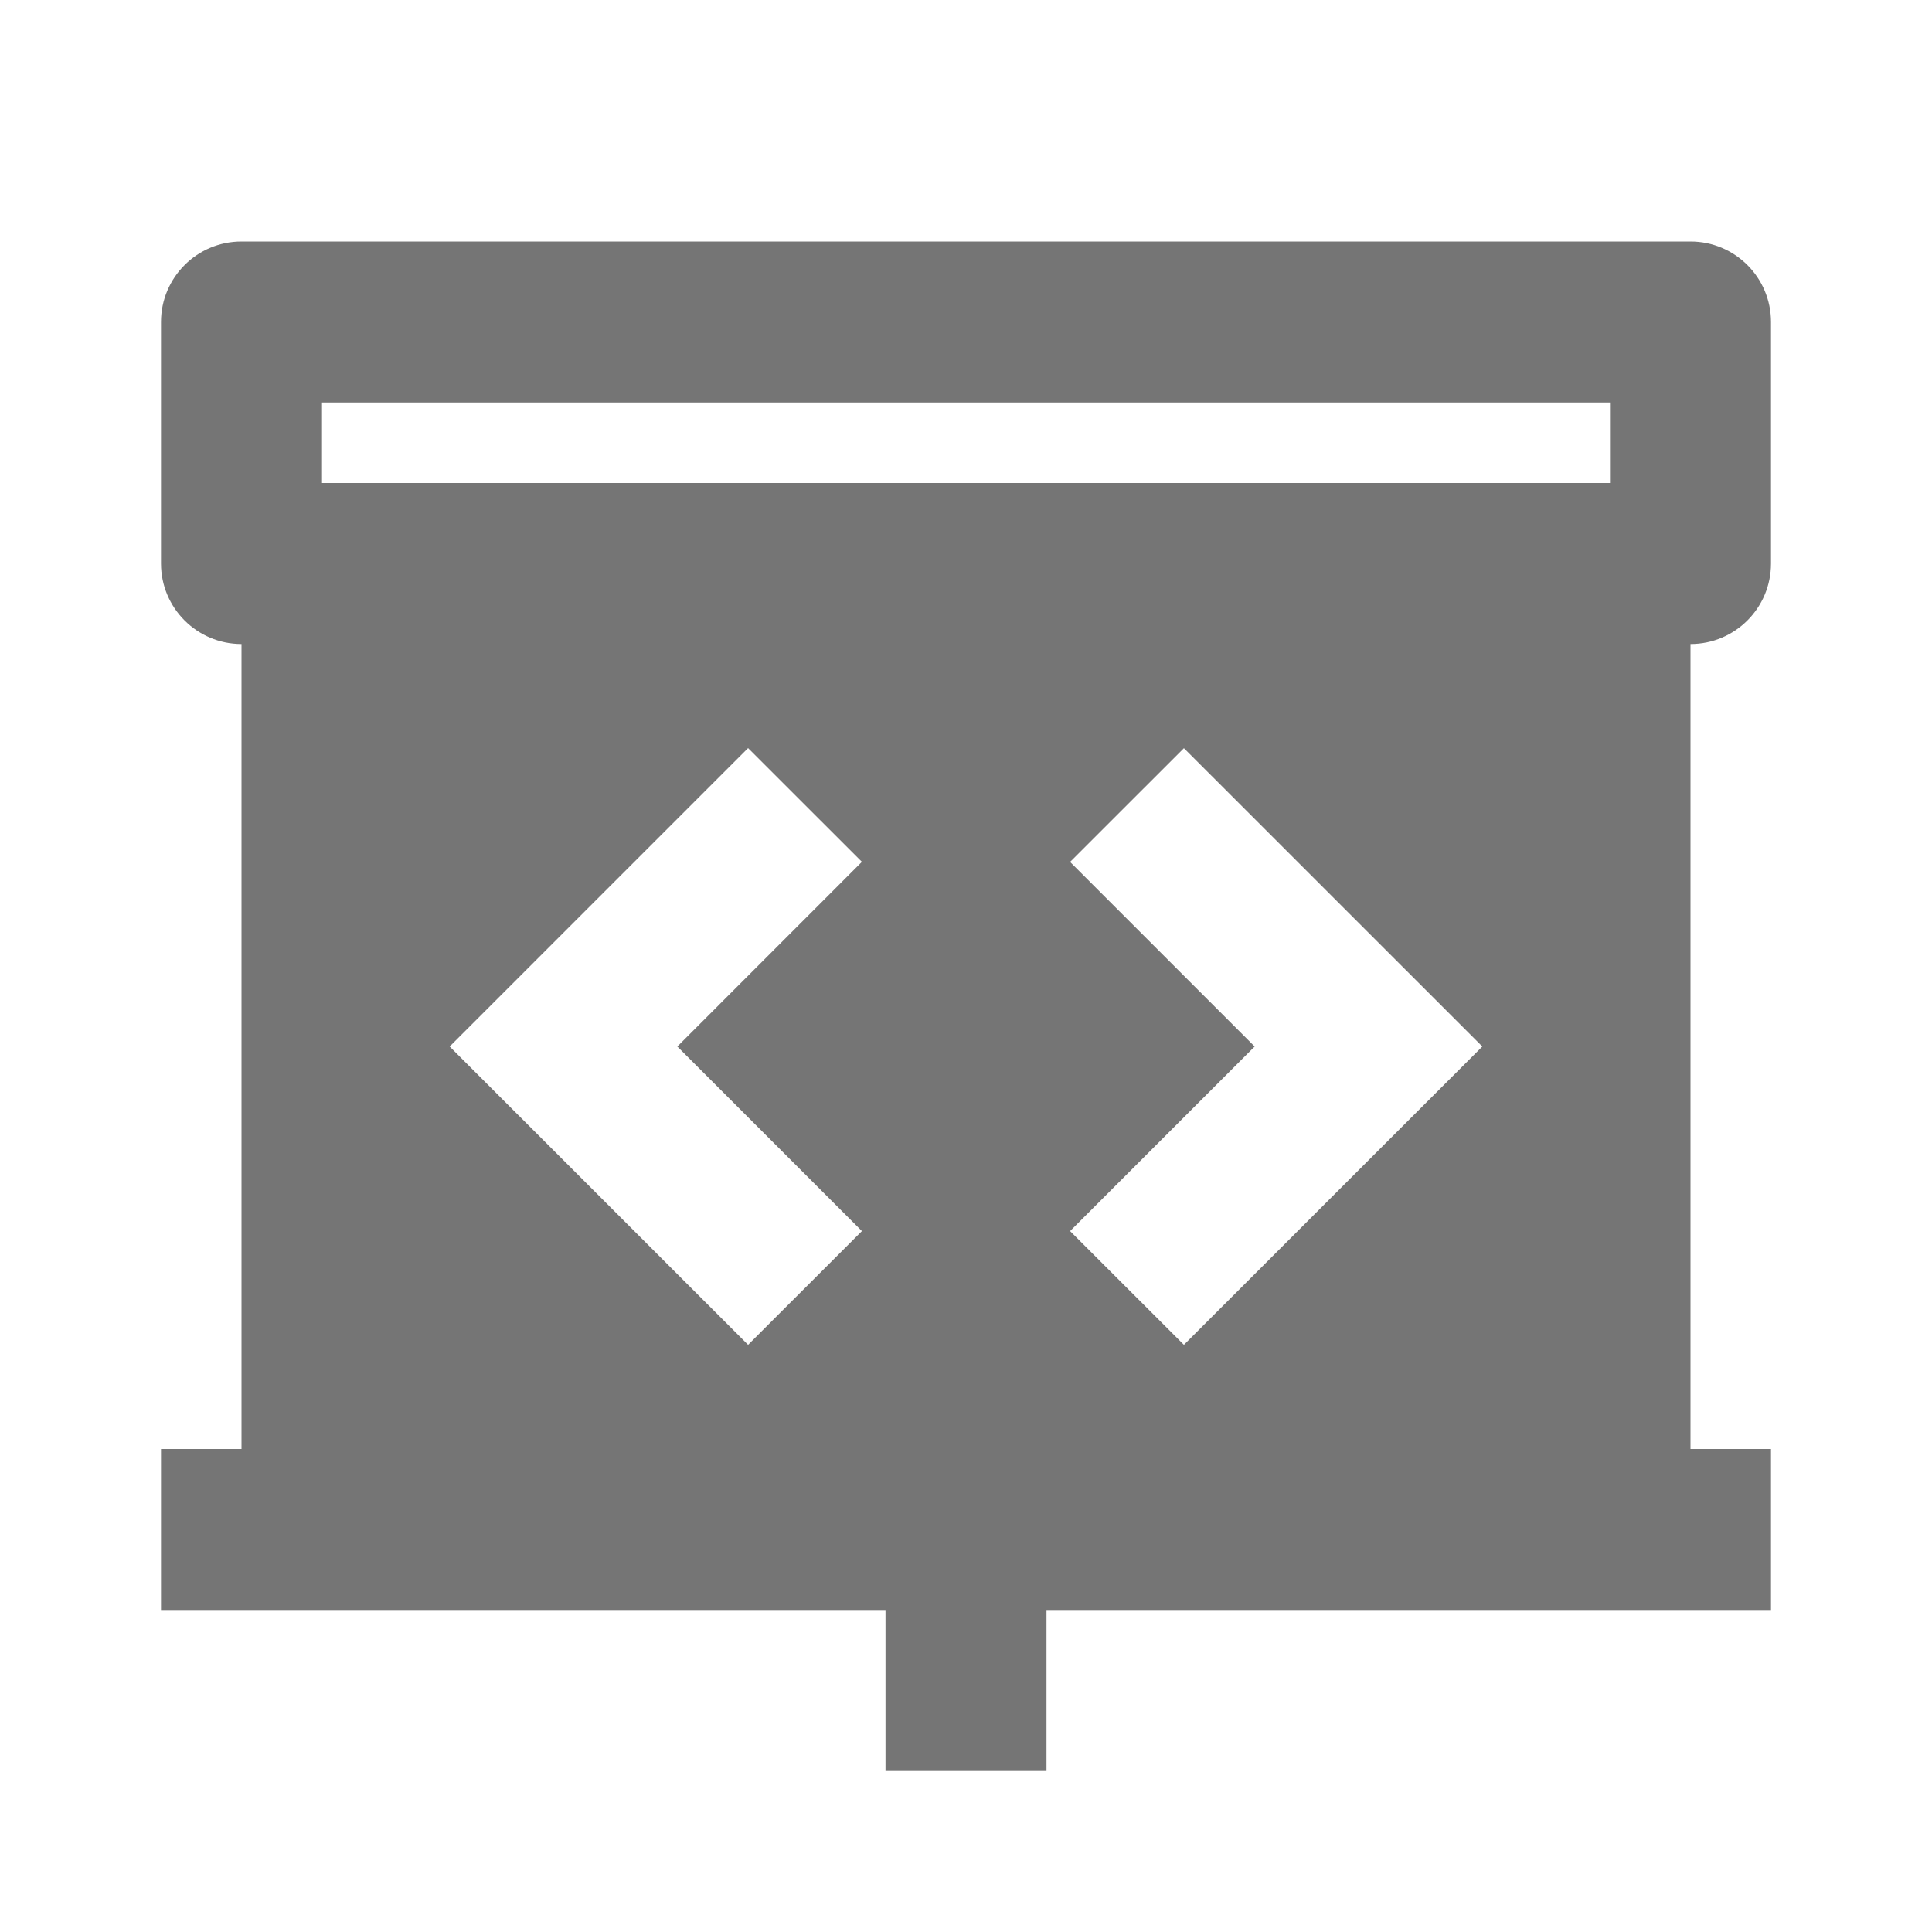 <?xml version="1.0" encoding="utf-8"?>
<!-- Generator: Adobe Illustrator 17.1.0, SVG Export Plug-In . SVG Version: 6.00 Build 0)  -->
<!DOCTYPE svg PUBLIC "-//W3C//DTD SVG 1.1//EN" "http://www.w3.org/Graphics/SVG/1.1/DTD/svg11.dtd">
<svg version="1.1" xmlns="http://www.w3.org/2000/svg" xmlns:xlink="http://www.w3.org/1999/xlink" x="0px" y="0px" width="24px"
	 height="24px" viewBox="0 0 24 24" enable-background="new 0 0 24 24" xml:space="preserve">
<g id="Frame_-_24px">
	<rect fill="none" width="24" height="24"/>
</g>
<g id="Filled_Icons">
	<path fill="#757575" d="M22,7V4c0-0.552-0.447-1-1-1H3C2.447,3,2,3.448,2,4v3c0,0.552,0.447,1,1,1v10H2v2h9v2h2v-2h9v-2h-1V8
		C21.553,8,22,7.552,22,7z M10.707,15.293l-1.414,1.413L5.586,13l3.707-3.707l1.414,1.413L8.414,13L10.707,15.293z M14.707,16.706
		l-1.414-1.413L15.586,13l-2.293-2.293l1.414-1.413L18.414,13L14.707,16.706z M20,6H4V5h16V6z"/>
</g>
</svg>
